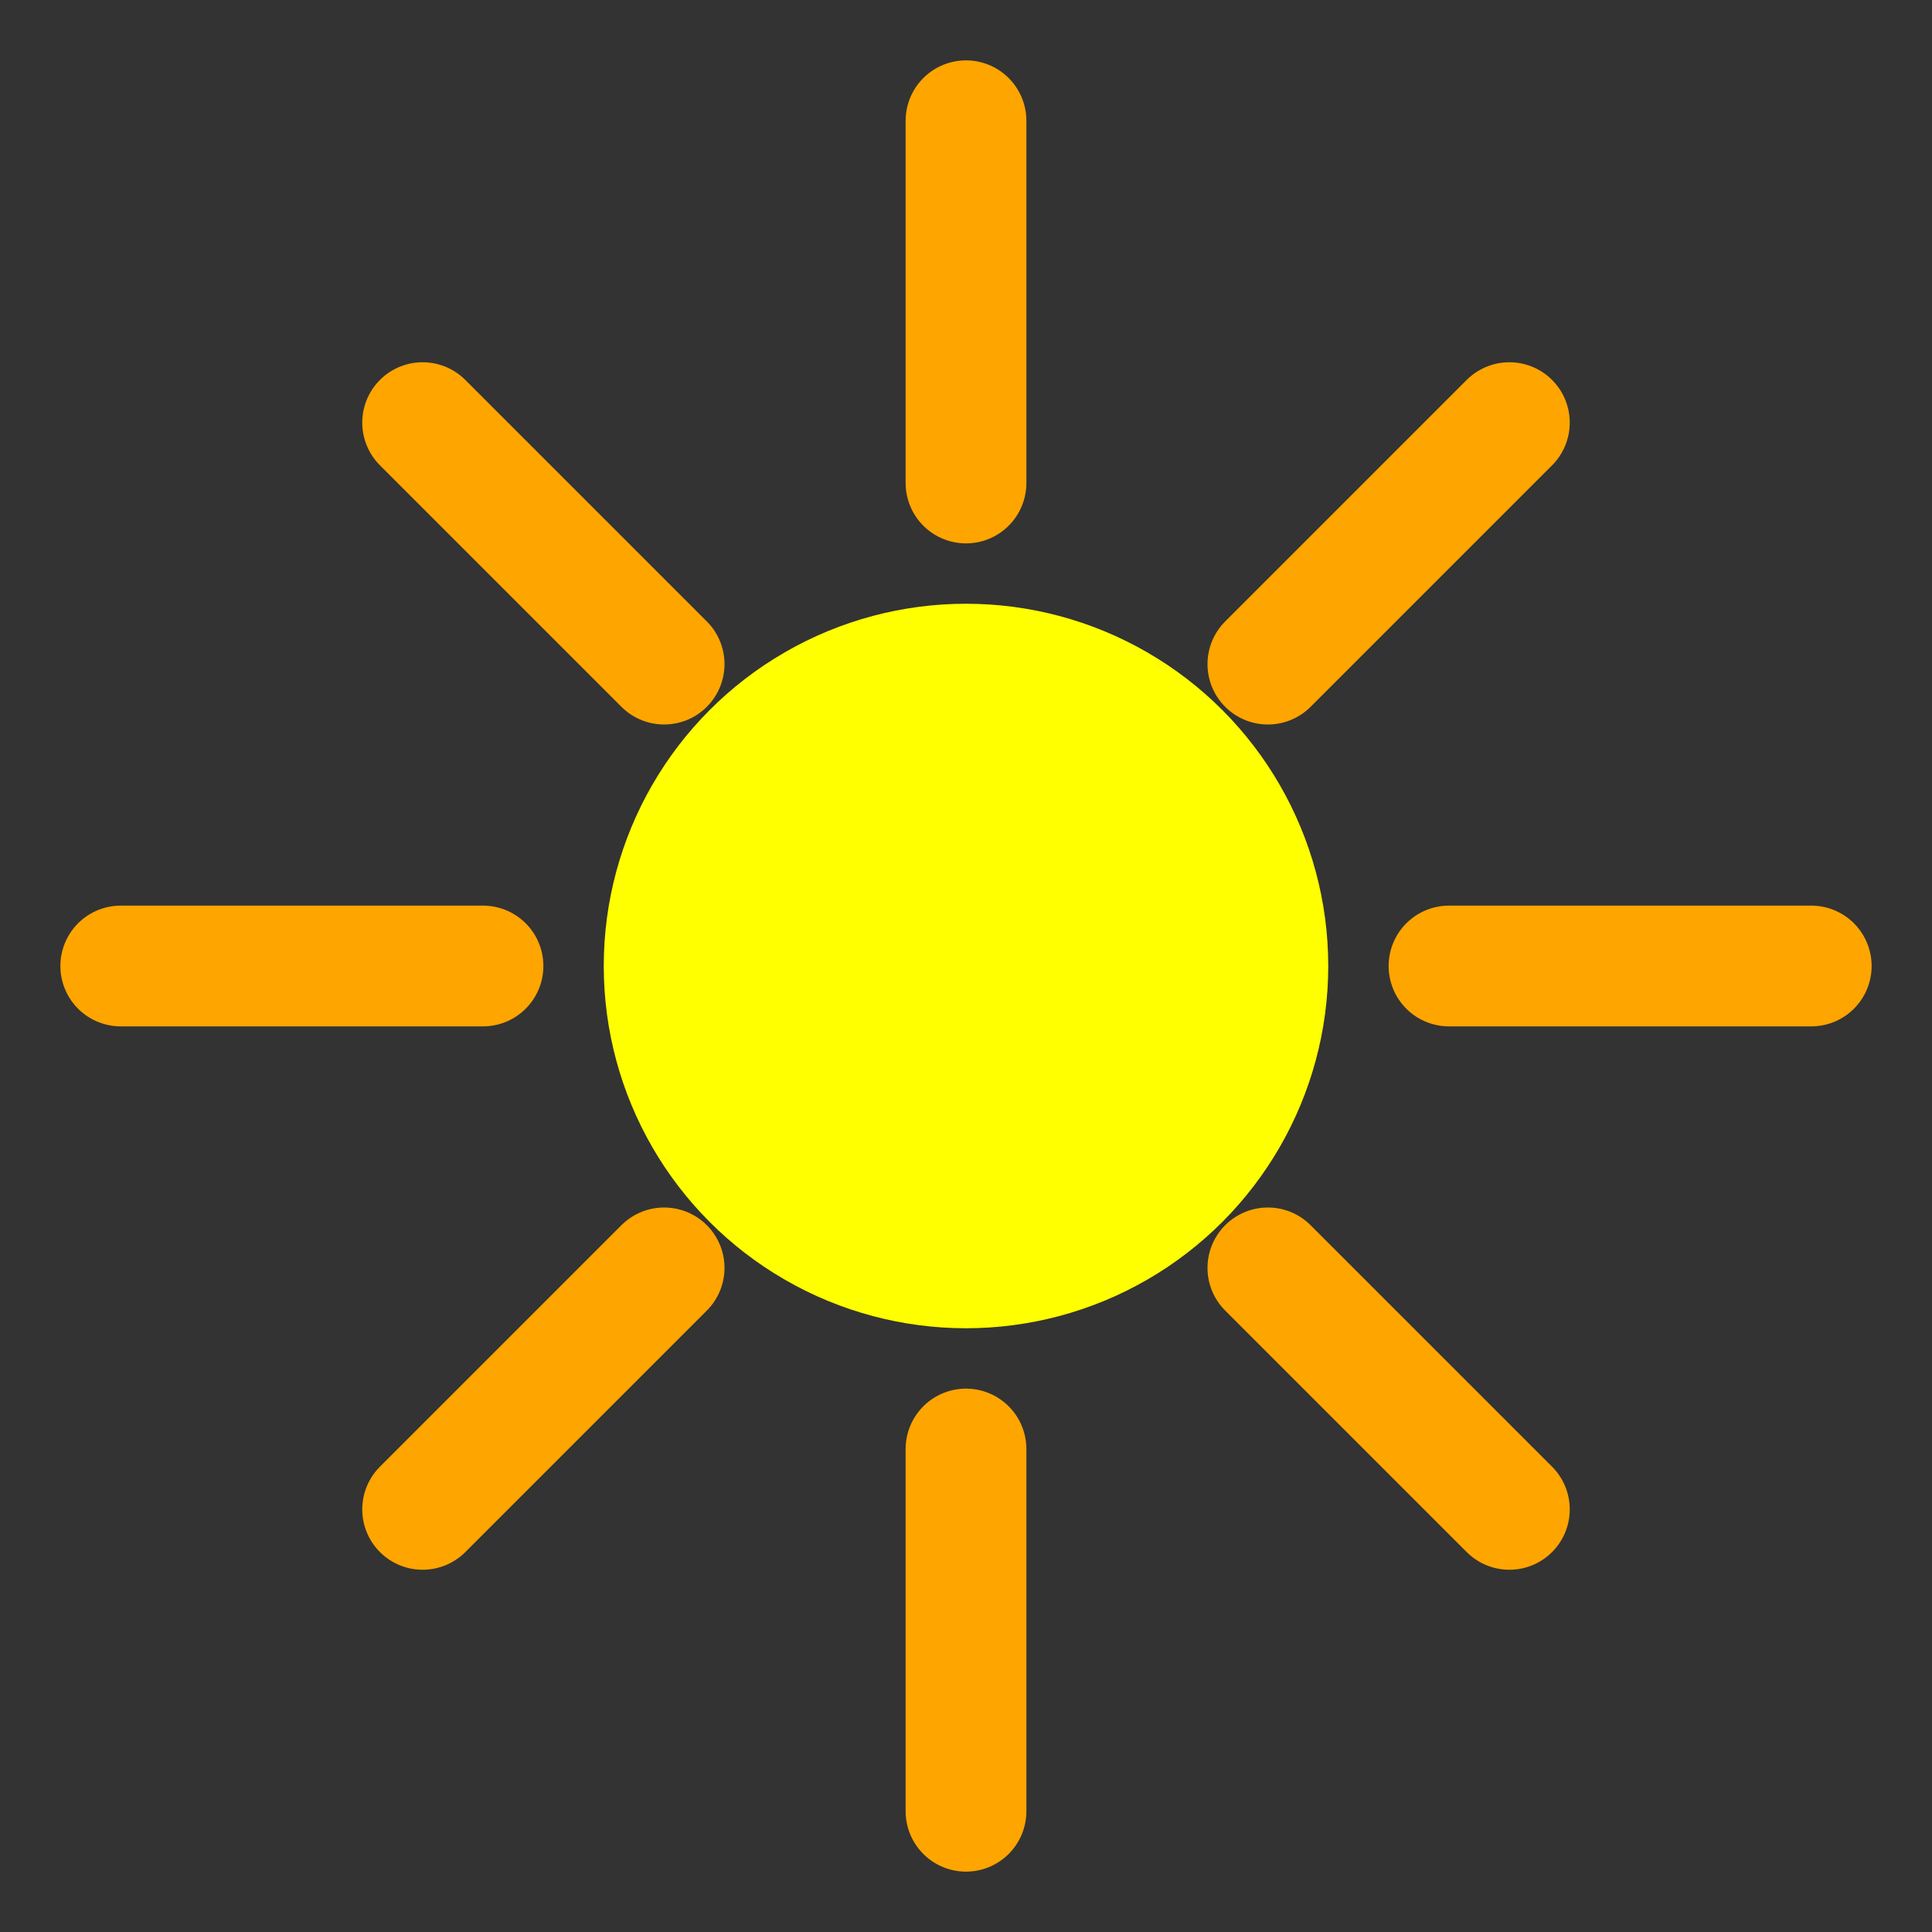 <svg xmlns="http://www.w3.org/2000/svg" viewBox="0 0 64 64">
  <rect x="0" y="0" width="64" height="64" fill="#333333" stroke="none"/>
  <circle cx="32" cy="32" r="12" fill="yellow"/>
  <g stroke="orange" stroke-width="4" stroke-linecap="round">
    <line x1="32" y1="4" x2="32" y2="16"/>
    <line x1="32" y1="48" x2="32" y2="60"/>
    <line x1="4" y1="32" x2="16" y2="32"/>
    <line x1="48" y1="32" x2="60" y2="32"/>
    <line x1="14" y1="14" x2="22" y2="22"/>
    <line x1="50" y1="50" x2="42" y2="42"/>
    <line x1="14" y1="50" x2="22" y2="42"/>
    <line x1="50" y1="14" x2="42" y2="22"/>
  </g>
</svg>

